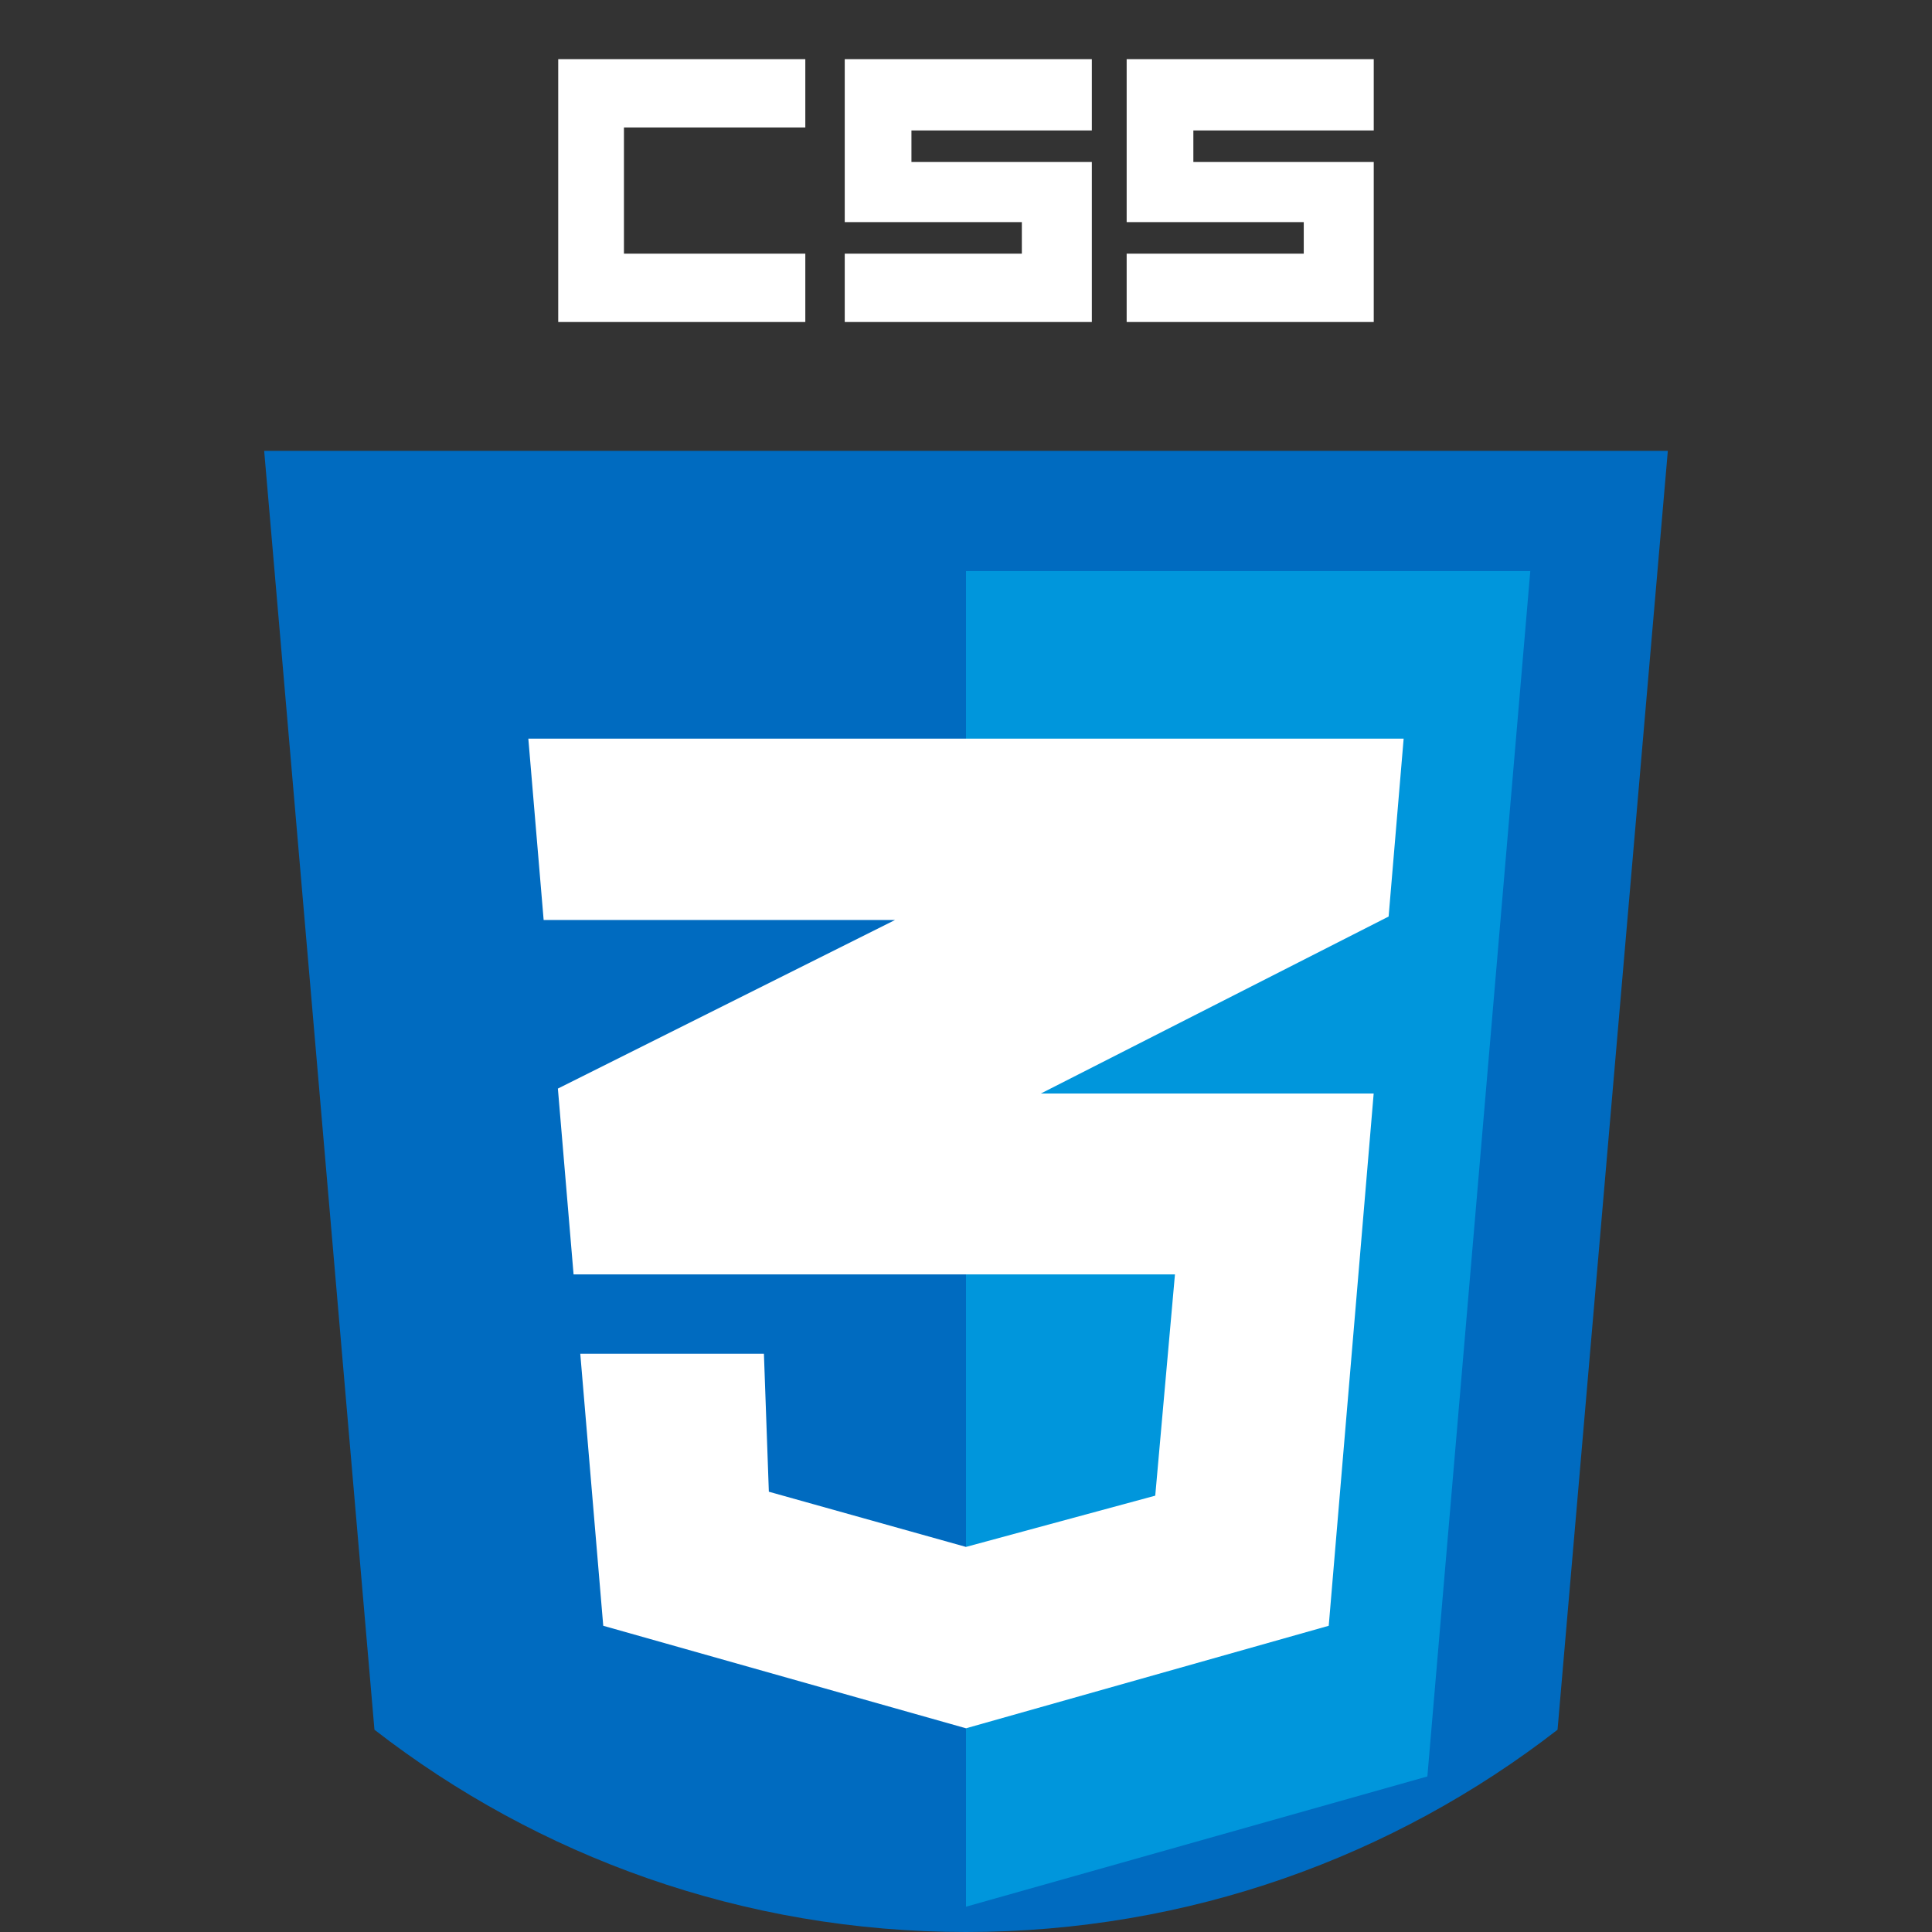 <svg xmlns="http://www.w3.org/2000/svg" viewBox="0 0 512 512">
	<rect x="0" y="0" width="512" height="512" fill="#333333" stroke="none"/>
	<!-- <path
		d="M512 256c0 82.317-38.86 155.564-99.234 202.397C369.455 492.001 315.068 512 256 512s-113.455-19.999-156.766-53.603C38.86 411.564 0 338.317 0 256 0 114.615 114.615 0 256 0s256 114.615 256 256z"
		fill="#f2f2f2" /> -->
	<path
		d="M441.992 119.474l-29.226 338.923C369.455 492.001 315.068 512 256 512s-113.455-19.999-156.766-53.603L70.008 119.474h371.984z"
		fill="#006bc0" />
	<path fill="#0096dc" d="M255.997 151.338v353.958l122.272-34.519 27.276-319.439z" />
	<path fill="#fff"
		d="M364.036 289.787H275.85l92.149-46.897 3.982-47.144H140.013l4.059 48.065h93.117l-89.344 44.673 4.157 49.239h159.374l-5.224 58.643-50.155 13.584-52.245-14.629-1.306-36.571h-48.668l6.088 72.098 96.131 27.167 96.13-27.167 11.912-141.069z" />
	<g fill="#fff">
		<path
			d="M165.352 67.224V33.787h48.065V15.676h-65.48v69.659h65.48V67.224zM241.542 42.93v-8.36h47.805V15.676h-65.481v43.188h46.933v8.36h-46.933v18.111h65.481V42.93zM316.252 42.93v-8.36h47.804V15.676h-65.48v43.188h46.933v8.36h-46.933v18.111h65.48V42.93z" />
	</g>
</svg>